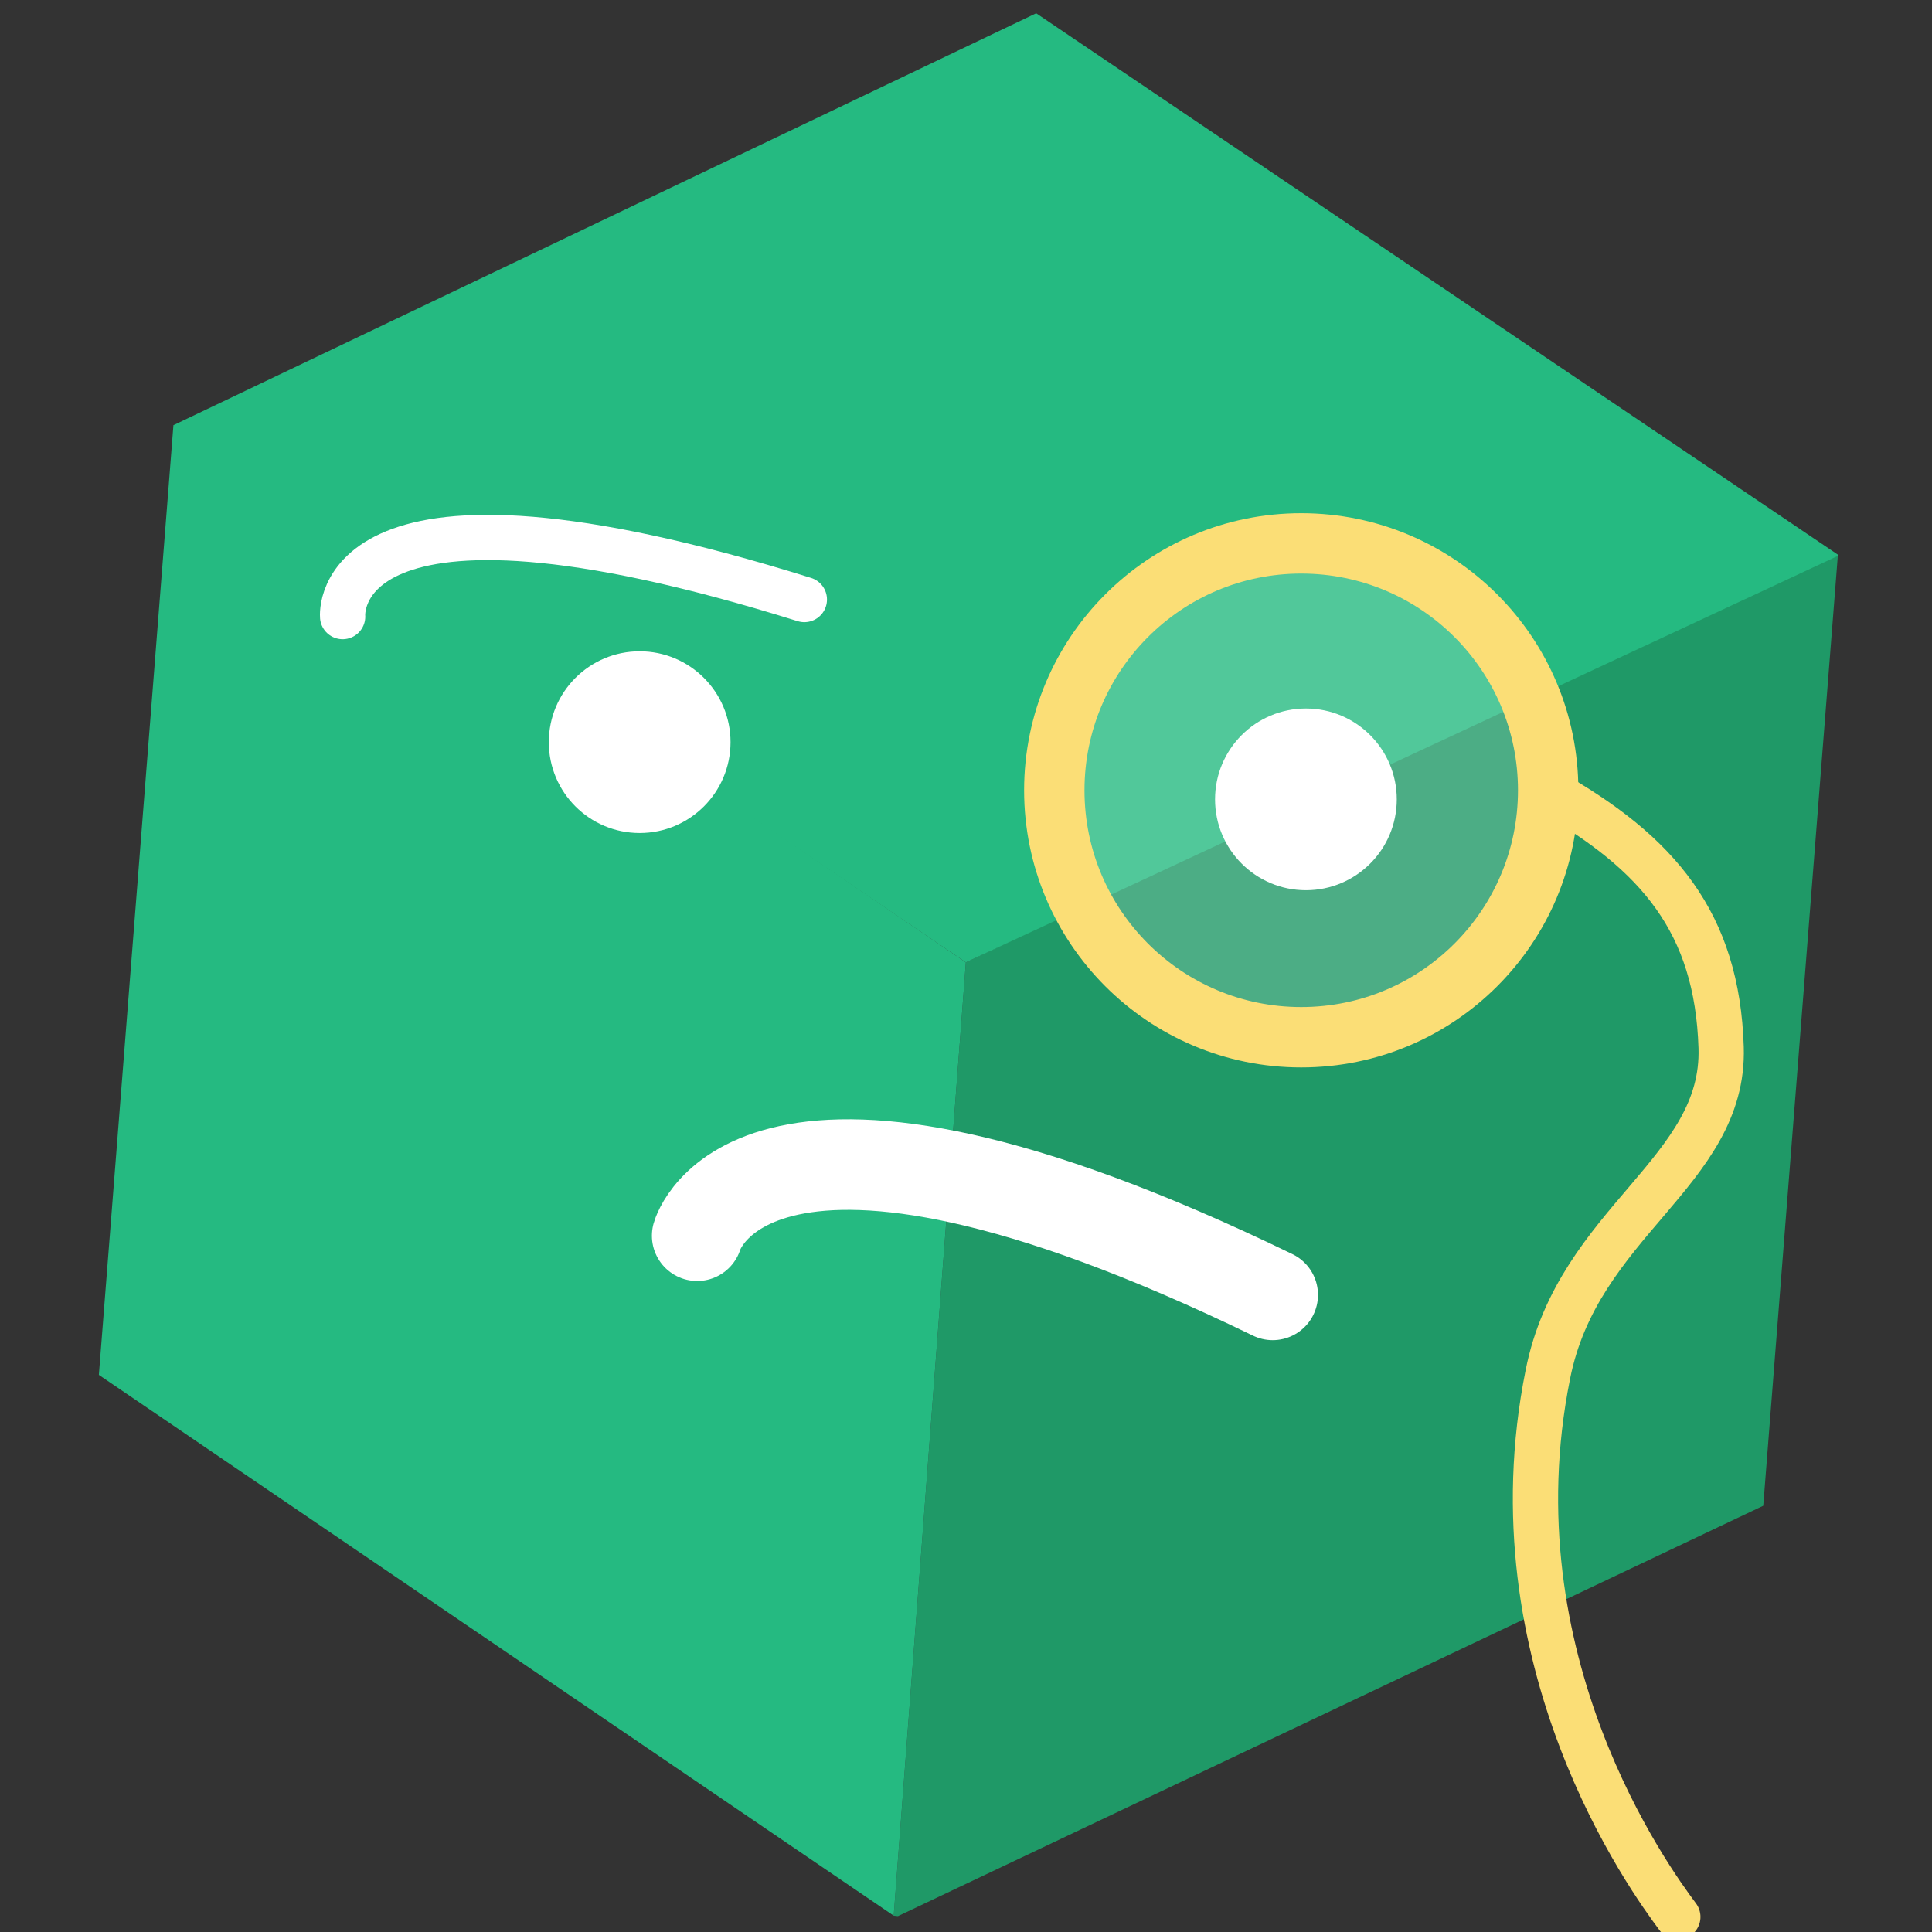 <svg xmlns="http://www.w3.org/2000/svg" viewBox="0 0 128 128"><rect x="0" y="0" width="128" height="128" fill="#333333" stroke="none"/><defs><style>.cls-1{fill:#1f9967;}.cls-2{fill:#25ba81;}.cls-3,.cls-6{fill:#fff;}.cls-4,.cls-5,.cls-7{fill:none;}.cls-4,.cls-5{stroke:#fff;}.cls-4,.cls-5,.cls-6,.cls-7{stroke-linecap:round;stroke-linejoin:round;}.cls-4{stroke-width:6px;}.cls-5,.cls-7{stroke-width:3px;}.cls-6{fill-opacity:0.2;stroke-width:4px;}.cls-6,.cls-7{stroke:#fbde76;}</style></defs><g id="Layer_1" data-name="Layer 1"><polyline class="cls-1" points="59.21 126.92 59.49 126.95 116.82 99.76 121.76 36.83 120.74 36.74 63.99 63.76"/><polyline class="cls-2" points="121.76 36.83 121.77 36.75 68.65 0.88 11.49 28.17 63.99 63.76"/><polyline class="cls-2" points="11.82 28.19 11.49 28.17 6.55 91.09 59.21 126.92 63.99 63.76"/></g><g id="Layer_2" data-name="Layer 2"><circle class="cls-3" cx="42.38" cy="49.17" r="6.02"/><circle class="cls-3" cx="86.52" cy="52.96" r="6.02"/></g><g id="Layer_3" data-name="Layer 3"><path class="cls-4" d="M46.19,81.87S49.74,69,84.32,85.79"/><path class="cls-5" d="M22.7,40.85s-1-11,30.59-1.13"/><circle class="cls-6" cx="86.21" cy="52.36" r="16.36"/><path class="cls-7" d="M111.16,127c-1.84-2.46-12.42-17-8.61-35.94,2-10.13,11.74-13.4,11.48-21.66s-4.16-12.88-11.46-17"/></g></svg>